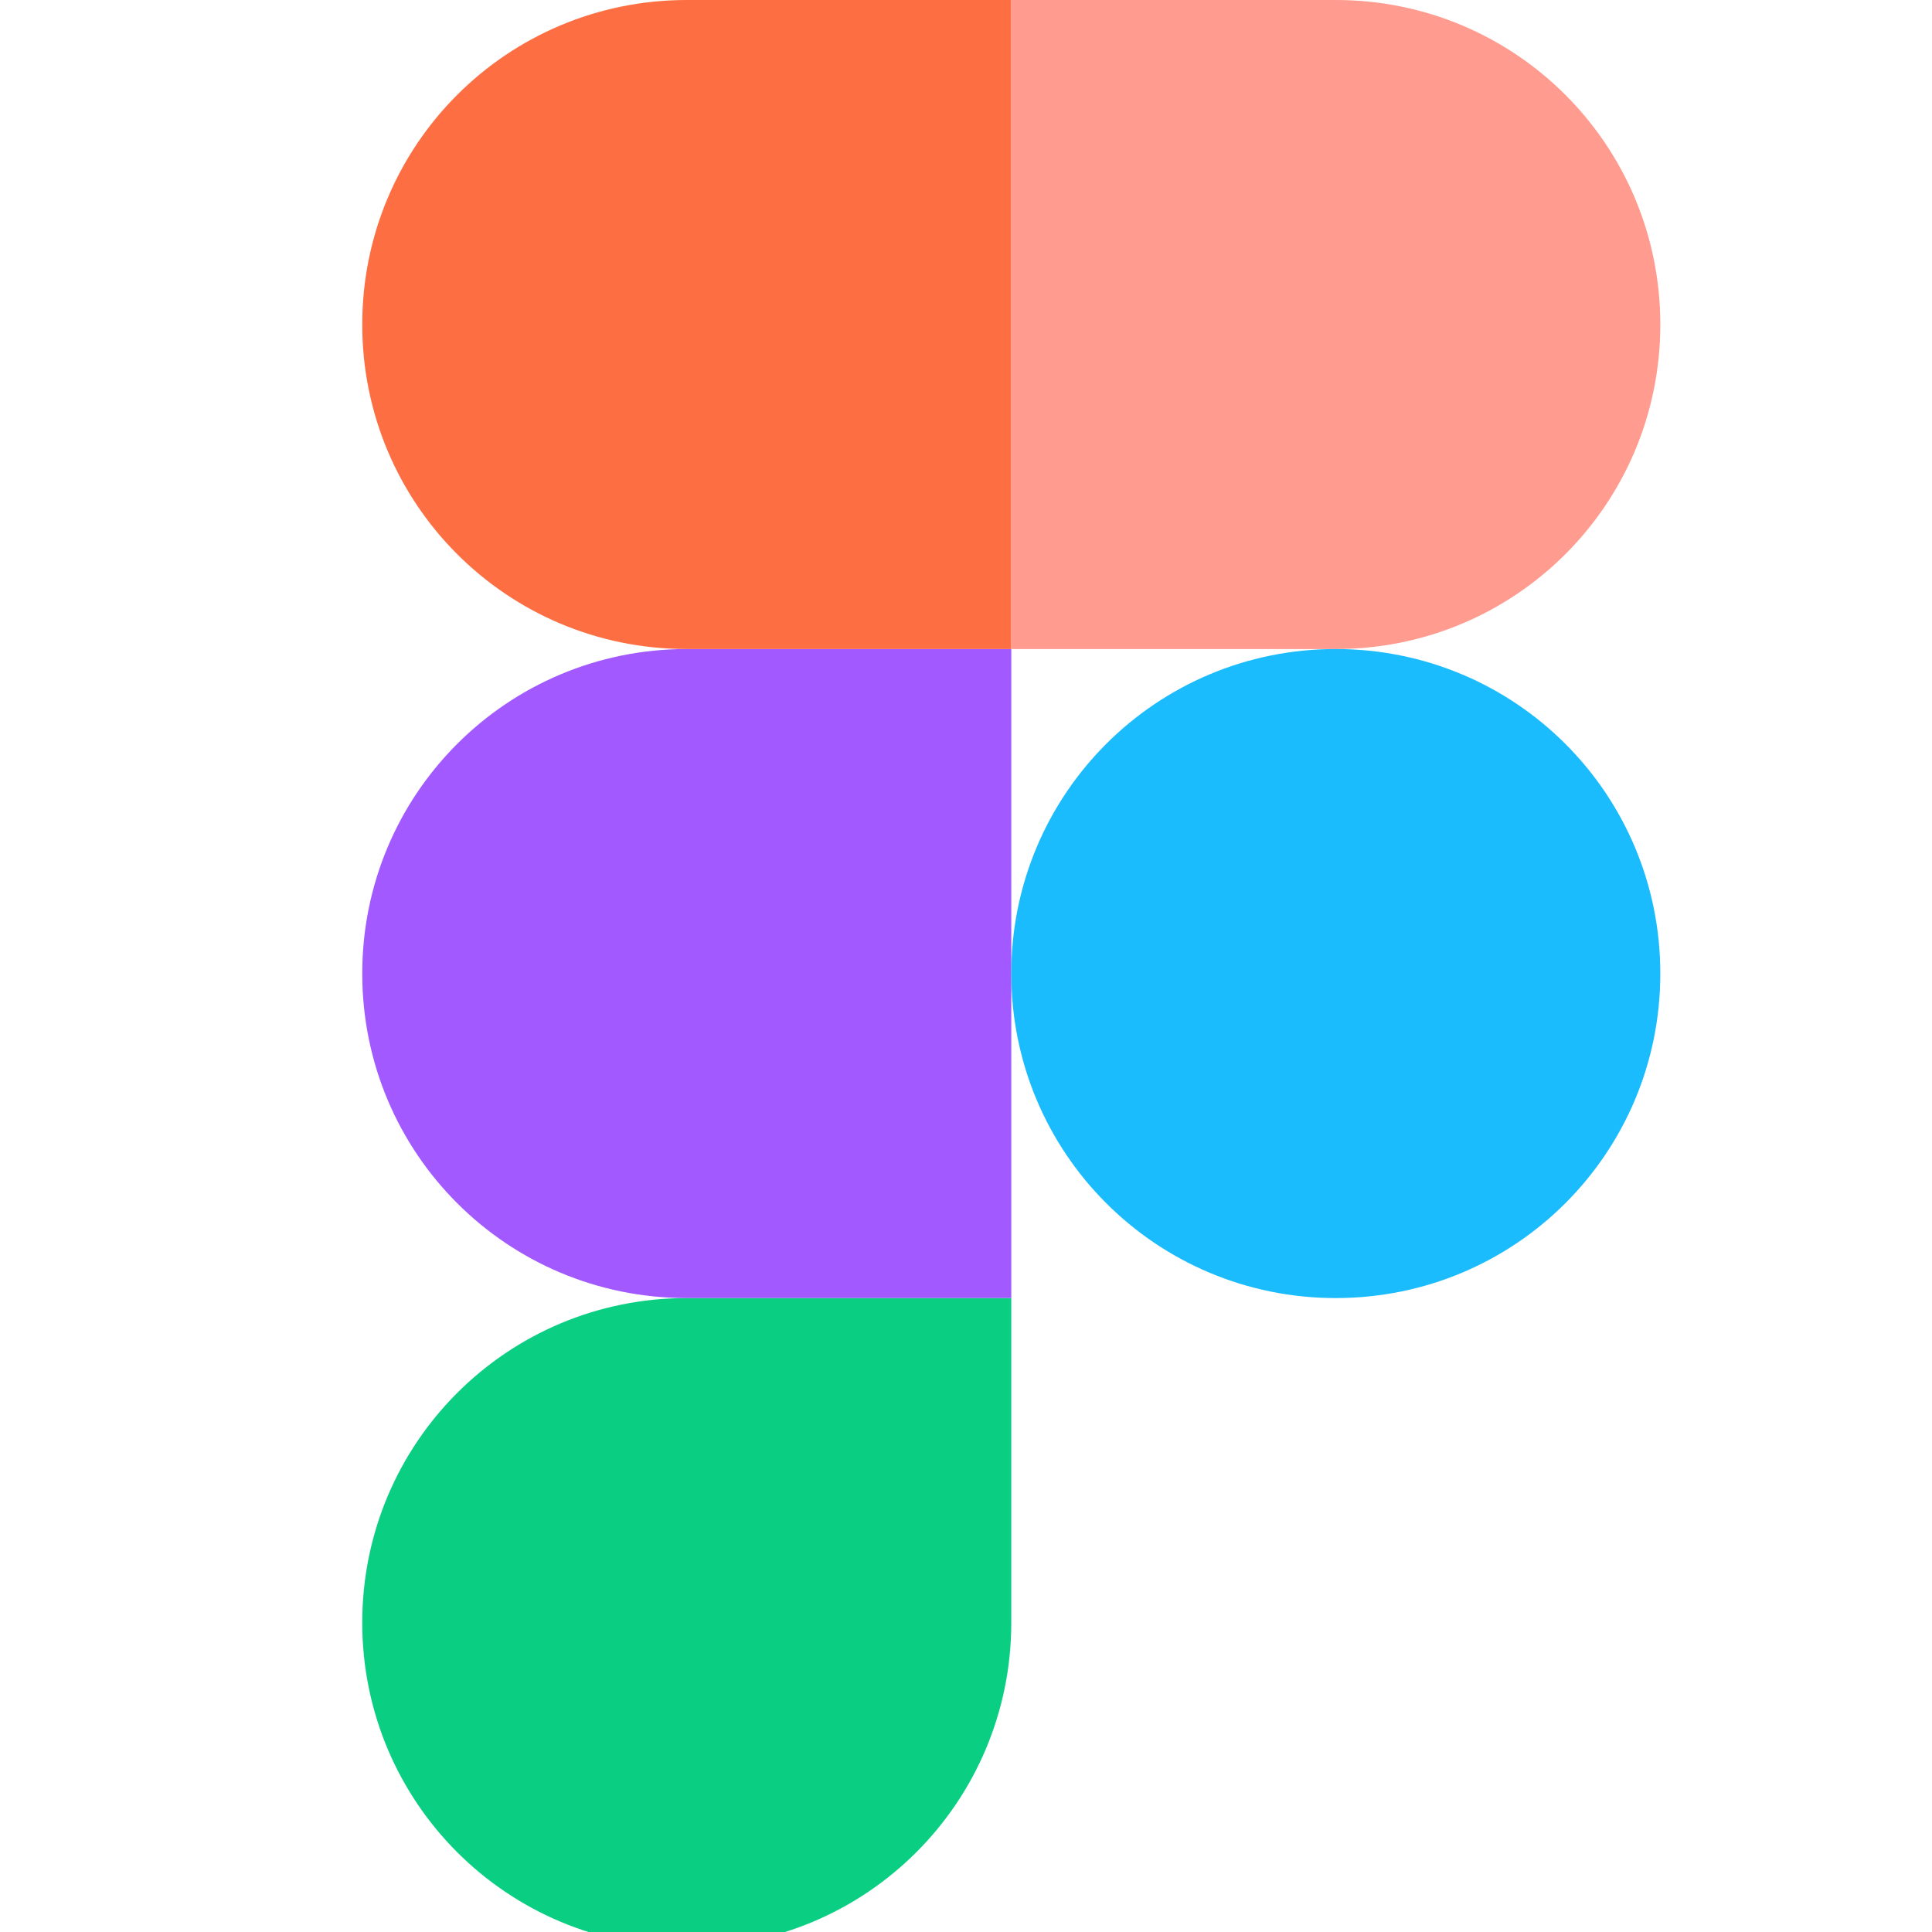 <?xml version="1.0" encoding="UTF-8" standalone="no"?>
<svg
   viewBox="0 0 128 128"
   version="1.1"
   id="svg35615"
   sodipodi:docname="figma-original-dark.svg"
   inkscape:version="1.2 (dc2aedaf03, 2022-05-15)"
   xmlns:inkscape="http://www.inkscape.org/namespaces/inkscape"
   xmlns:sodipodi="http://sodipodi.sourceforge.net/DTD/sodipodi-0.dtd"
   xmlns="http://www.w3.org/2000/svg"
   xmlns:svg="http://www.w3.org/2000/svg">
  <defs
     id="defs35619" />
  <sodipodi:namedview
     id="namedview35617"
     pagecolor="#505050"
     bordercolor="#eeeeee"
     borderopacity="1"
     inkscape:showpageshadow="0"
     inkscape:pageopacity="0"
     inkscape:pagecheckerboard="0"
     inkscape:deskcolor="#505050"
     showgrid="false"
     inkscape:zoom="6.4609375"
     inkscape:cx="64"
     inkscape:cy="64"
     inkscape:window-width="1900"
     inkscape:window-height="1036"
     inkscape:window-x="1929"
     inkscape:window-y="33"
     inkscape:window-maximized="1"
     inkscape:current-layer="svg35615" />
  <path
     fill="#0acf83"
     d="M45.5 129c11.9 0 21.5-9.6 21.5-21.5V86H45.5C33.6 86 24 95.6 24 107.5S33.6 129 45.5 129zm0 0"
     id="path35605" />
  <path
     fill="#a259ff"
     d="M24 64.5C24 52.6 33.6 43 45.5 43H67v43H45.5C33.6 86 24 76.4 24 64.5zm0 0"
     id="path35607" />
  <path
     fill="#f24e1e"
     d="M24 21.5C24 9.6 33.6 0 45.5 0H67v43H45.5C33.6 43 24 33.4 24 21.5zm0 0"
     id="path35609"
     style="fill:#fd6f43;fill-opacity:1" />
  <path
     fill="#ff7262"
     d="M67 0h21.5C100.4 0 110 9.6 110 21.5S100.4 43 88.5 43H67zm0 0"
     id="path35611"
     style="fill:#ff9b8f;fill-opacity:1" />
  <path
     fill="#1abcfe"
     d="M110 64.5c0 11.9-9.6 21.5-21.5 21.5S67 76.4 67 64.5 76.6 43 88.5 43 110 52.6 110 64.5zm0 0"
     id="path35613" />
</svg>
